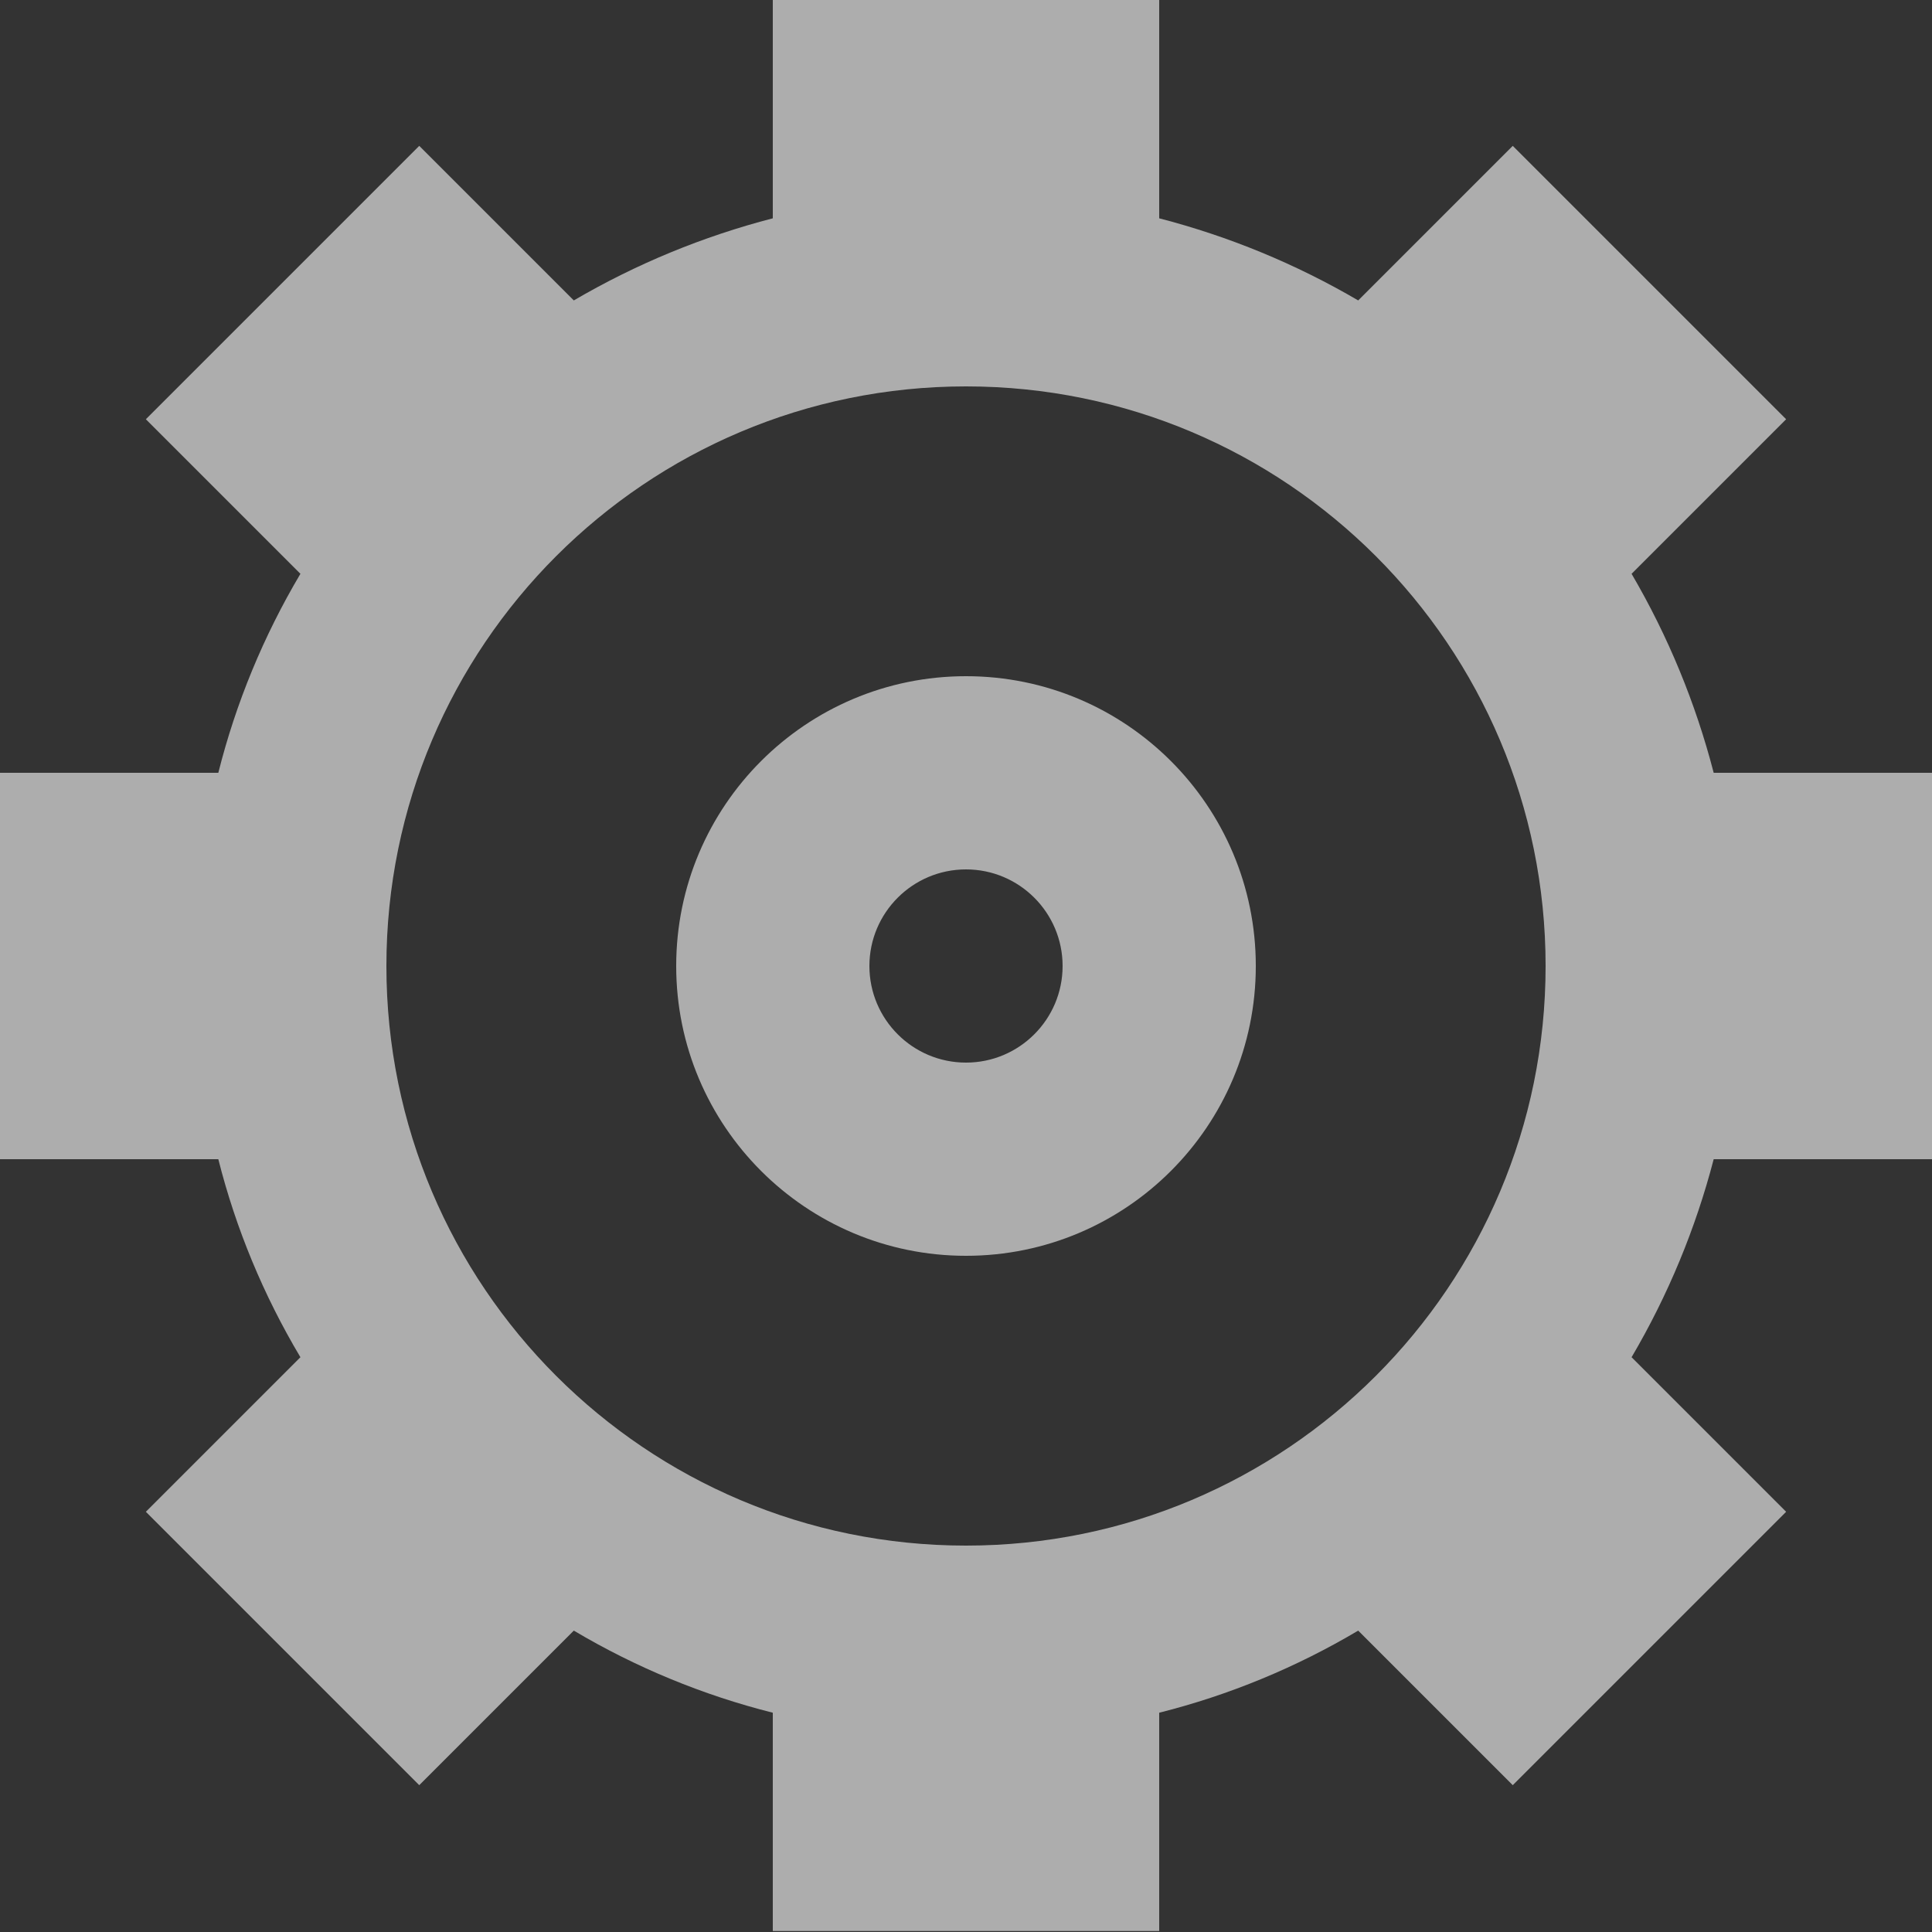 <?xml version="1.0" encoding="UTF-8"?>
<svg width="20px" height="20px" version="1.1" viewBox="0 0 20 20" xmlns="http://www.w3.org/2000/svg">
 <rect x="0" y="0" width="20" height="20" fill="#333333" stroke="none"/>
 <g fill="#fff" opacity=".6" fill-rule="evenodd">
  <g transform="translate(-168 -844)">
   <path d="m168 852v4h2.26c0.182 0.721 0.469 1.411 0.85 2.05l-1.6 1.6 2.83 2.83 1.6-1.6c0.642 0.381 1.336 0.668 2.06 0.85v2.26h4v-2.26c0.724-0.182 1.418-0.469 2.06-0.85l1.6 1.6 2.83-2.83-1.6-1.6c0.377-0.641 0.663-1.331 0.85-2.05h2.26v-4h-2.26c-0.187-0.723-0.473-1.416-0.85-2.06l1.6-1.6-2.83-2.83-1.6 1.6c-0.644-0.377-1.337-0.663-2.06-0.85v-2.26h-4v2.26c-0.723 0.187-1.416 0.473-2.06 0.85l-1.6-1.6-2.83 2.83 1.6 1.6c-0.381 0.642-0.668 1.336-0.85 2.06h-2.26zm10-4c3.314 0 6 2.686 6 6s-2.686 6-6 6-6-2.686-6-6 2.686-6 6-6zm0 3c1.657 0 3 1.343 3 3s-1.343 3-3 3-3-1.343-3-3 1.343-3 3-3zm0 4c0.552 0 1-0.448 1-1s-0.448-1-1-1-1 0.448-1 1 0.448 1 1 1z"/>
  </g>
 </g>
</svg>
